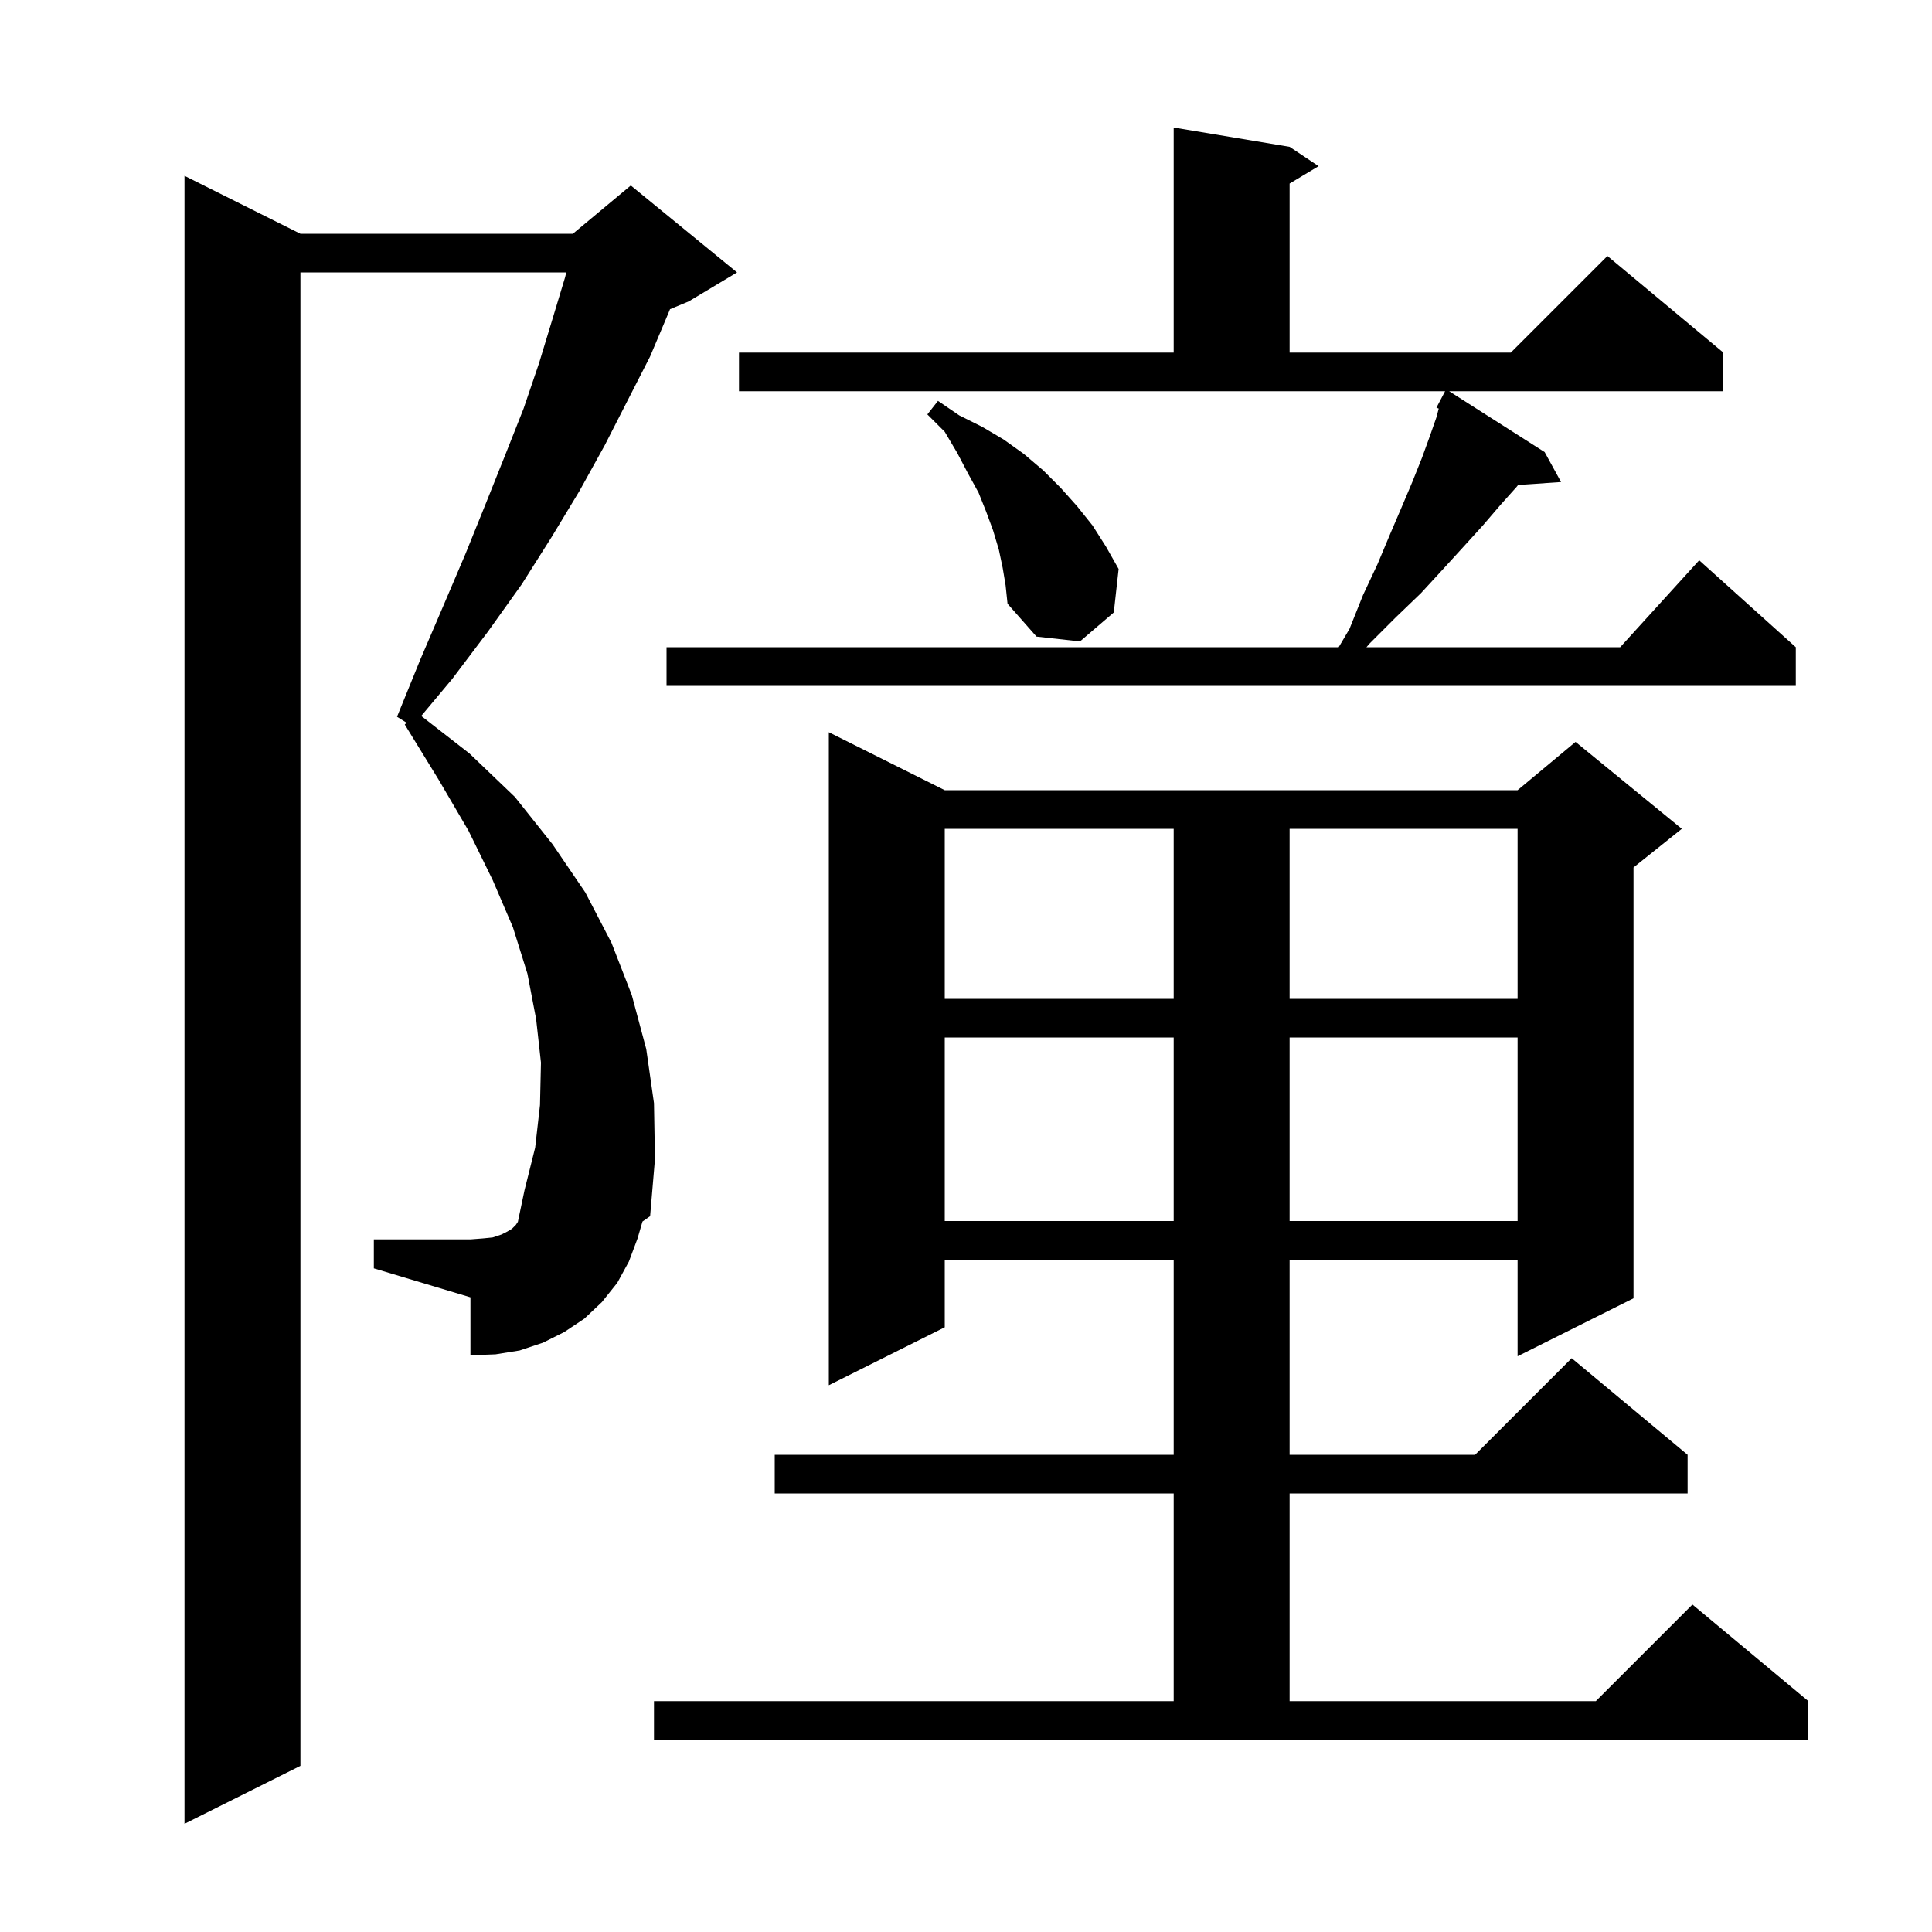 <svg xmlns="http://www.w3.org/2000/svg" xmlns:xlink="http://www.w3.org/1999/xlink" version="1.1" baseProfile="full" viewBox="0 0 200 200" width="200" height="200">
<g fill="black">
<path d="M 66.0 128.2 L 65.1 130.6 L 63.9 132.8 L 62.3 134.8 L 60.5 136.5 L 58.4 137.9 L 56.2 139.0 L 53.8 139.8 L 51.3 140.2 L 48.7 140.3 L 48.7 134.3 L 38.7 131.3 L 38.7 128.3 L 48.7 128.3 L 50.0 128.2 L 51.0 128.1 L 51.9 127.8 L 52.5 127.5 L 53.0 127.2 L 53.4 126.8 L 53.61 126.486 L 54.3 123.2 L 55.4 118.8 L 55.9 114.4 L 56.0 110.0 L 55.5 105.5 L 54.6 100.8 L 53.1 96.0 L 51.0 91.1 L 48.5 86.0 L 45.4 80.7 L 41.9 75.0 L 42.094 74.821 L 41.1 74.2 L 43.5 68.3 L 45.9 62.7 L 48.2 57.3 L 50.3 52.1 L 52.3 47.1 L 54.2 42.3 L 55.8 37.6 L 57.2 33.0 L 58.5 28.7 L 58.619 28.2 L 31.1 28.2 L 31.1 182.8 L 19.1 188.8 L 19.1 18.2 L 31.1 24.2 L 59.3 24.2 L 65.3 19.2 L 76.3 28.2 L 71.3 31.2 L 69.36 32.008 L 69.2 32.4 L 67.3 36.9 L 65.0 41.4 L 62.6 46.1 L 60.0 50.8 L 57.1 55.6 L 54.0 60.5 L 50.5 65.4 L 46.8 70.3 L 43.607 74.116 L 48.6 78.0 L 53.3 82.5 L 57.2 87.4 L 60.6 92.4 L 63.3 97.6 L 65.4 103.0 L 66.9 108.6 L 67.7 114.2 L 67.8 120.0 L 67.3 125.9 L 66.51 126.452 Z M 67.7 176.1 L 121.5 176.1 L 121.5 154.6 L 80.2 154.6 L 80.2 150.6 L 121.5 150.6 L 121.5 130.4 L 97.8 130.4 L 97.8 137.4 L 85.8 143.4 L 85.8 75.8 L 97.8 81.8 L 157.1 81.8 L 163.1 76.8 L 174.1 85.8 L 169.1 89.8 L 169.1 134.4 L 157.1 140.4 L 157.1 130.4 L 133.5 130.4 L 133.5 150.6 L 152.7 150.6 L 162.7 140.6 L 174.7 150.6 L 174.7 154.6 L 133.5 154.6 L 133.5 176.1 L 165.2 176.1 L 175.2 166.1 L 187.2 176.1 L 187.2 180.1 L 67.7 180.1 Z M 97.8 107.4 L 97.8 126.4 L 121.5 126.4 L 121.5 107.4 Z M 133.5 107.4 L 133.5 126.4 L 157.1 126.4 L 157.1 107.4 Z M 97.8 85.8 L 97.8 103.4 L 121.5 103.4 L 121.5 85.8 Z M 133.5 85.8 L 133.5 103.4 L 157.1 103.4 L 157.1 85.8 Z M 76.5 36.5 L 121.5 36.5 L 121.5 13.2 L 133.5 15.2 L 136.5 17.2 L 133.5 19.0 L 133.5 36.5 L 156.4 36.5 L 166.4 26.5 L 178.4 36.5 L 178.4 40.5 L 150.014 40.5 L 159.9 46.8 L 161.6 49.9 L 157.153 50.207 L 157.0 50.4 L 155.3 52.3 L 153.5 54.4 L 151.5 56.6 L 149.4 58.9 L 147.1 61.4 L 144.5 63.9 L 141.8 66.6 L 141.453 67.0 L 167.718 67.0 L 175.9 58.0 L 185.9 67.0 L 185.9 71.0 L 69.0 71.0 L 69.0 67.0 L 138.582 67.0 L 139.7 65.1 L 141.1 61.6 L 142.6 58.4 L 143.9 55.3 L 145.1 52.5 L 146.2 49.9 L 147.2 47.4 L 148.0 45.2 L 148.7 43.2 L 148.937 42.298 L 148.7 42.2 L 149.595 40.5 L 76.5 40.5 Z M 103.8 58.8 L 103.4 56.9 L 102.8 54.9 L 102.1 53.0 L 101.3 51.0 L 100.2 49.0 L 99.1 46.9 L 97.8 44.7 L 96.0 42.9 L 97.1 41.5 L 99.3 43.0 L 101.7 44.2 L 103.9 45.5 L 106.0 47.0 L 108.0 48.7 L 109.8 50.5 L 111.5 52.4 L 113.1 54.4 L 114.5 56.6 L 115.8 58.9 L 115.3 63.4 L 111.8 66.4 L 107.3 65.9 L 104.3 62.5 L 104.1 60.6 Z " />
</g>
</svg>
